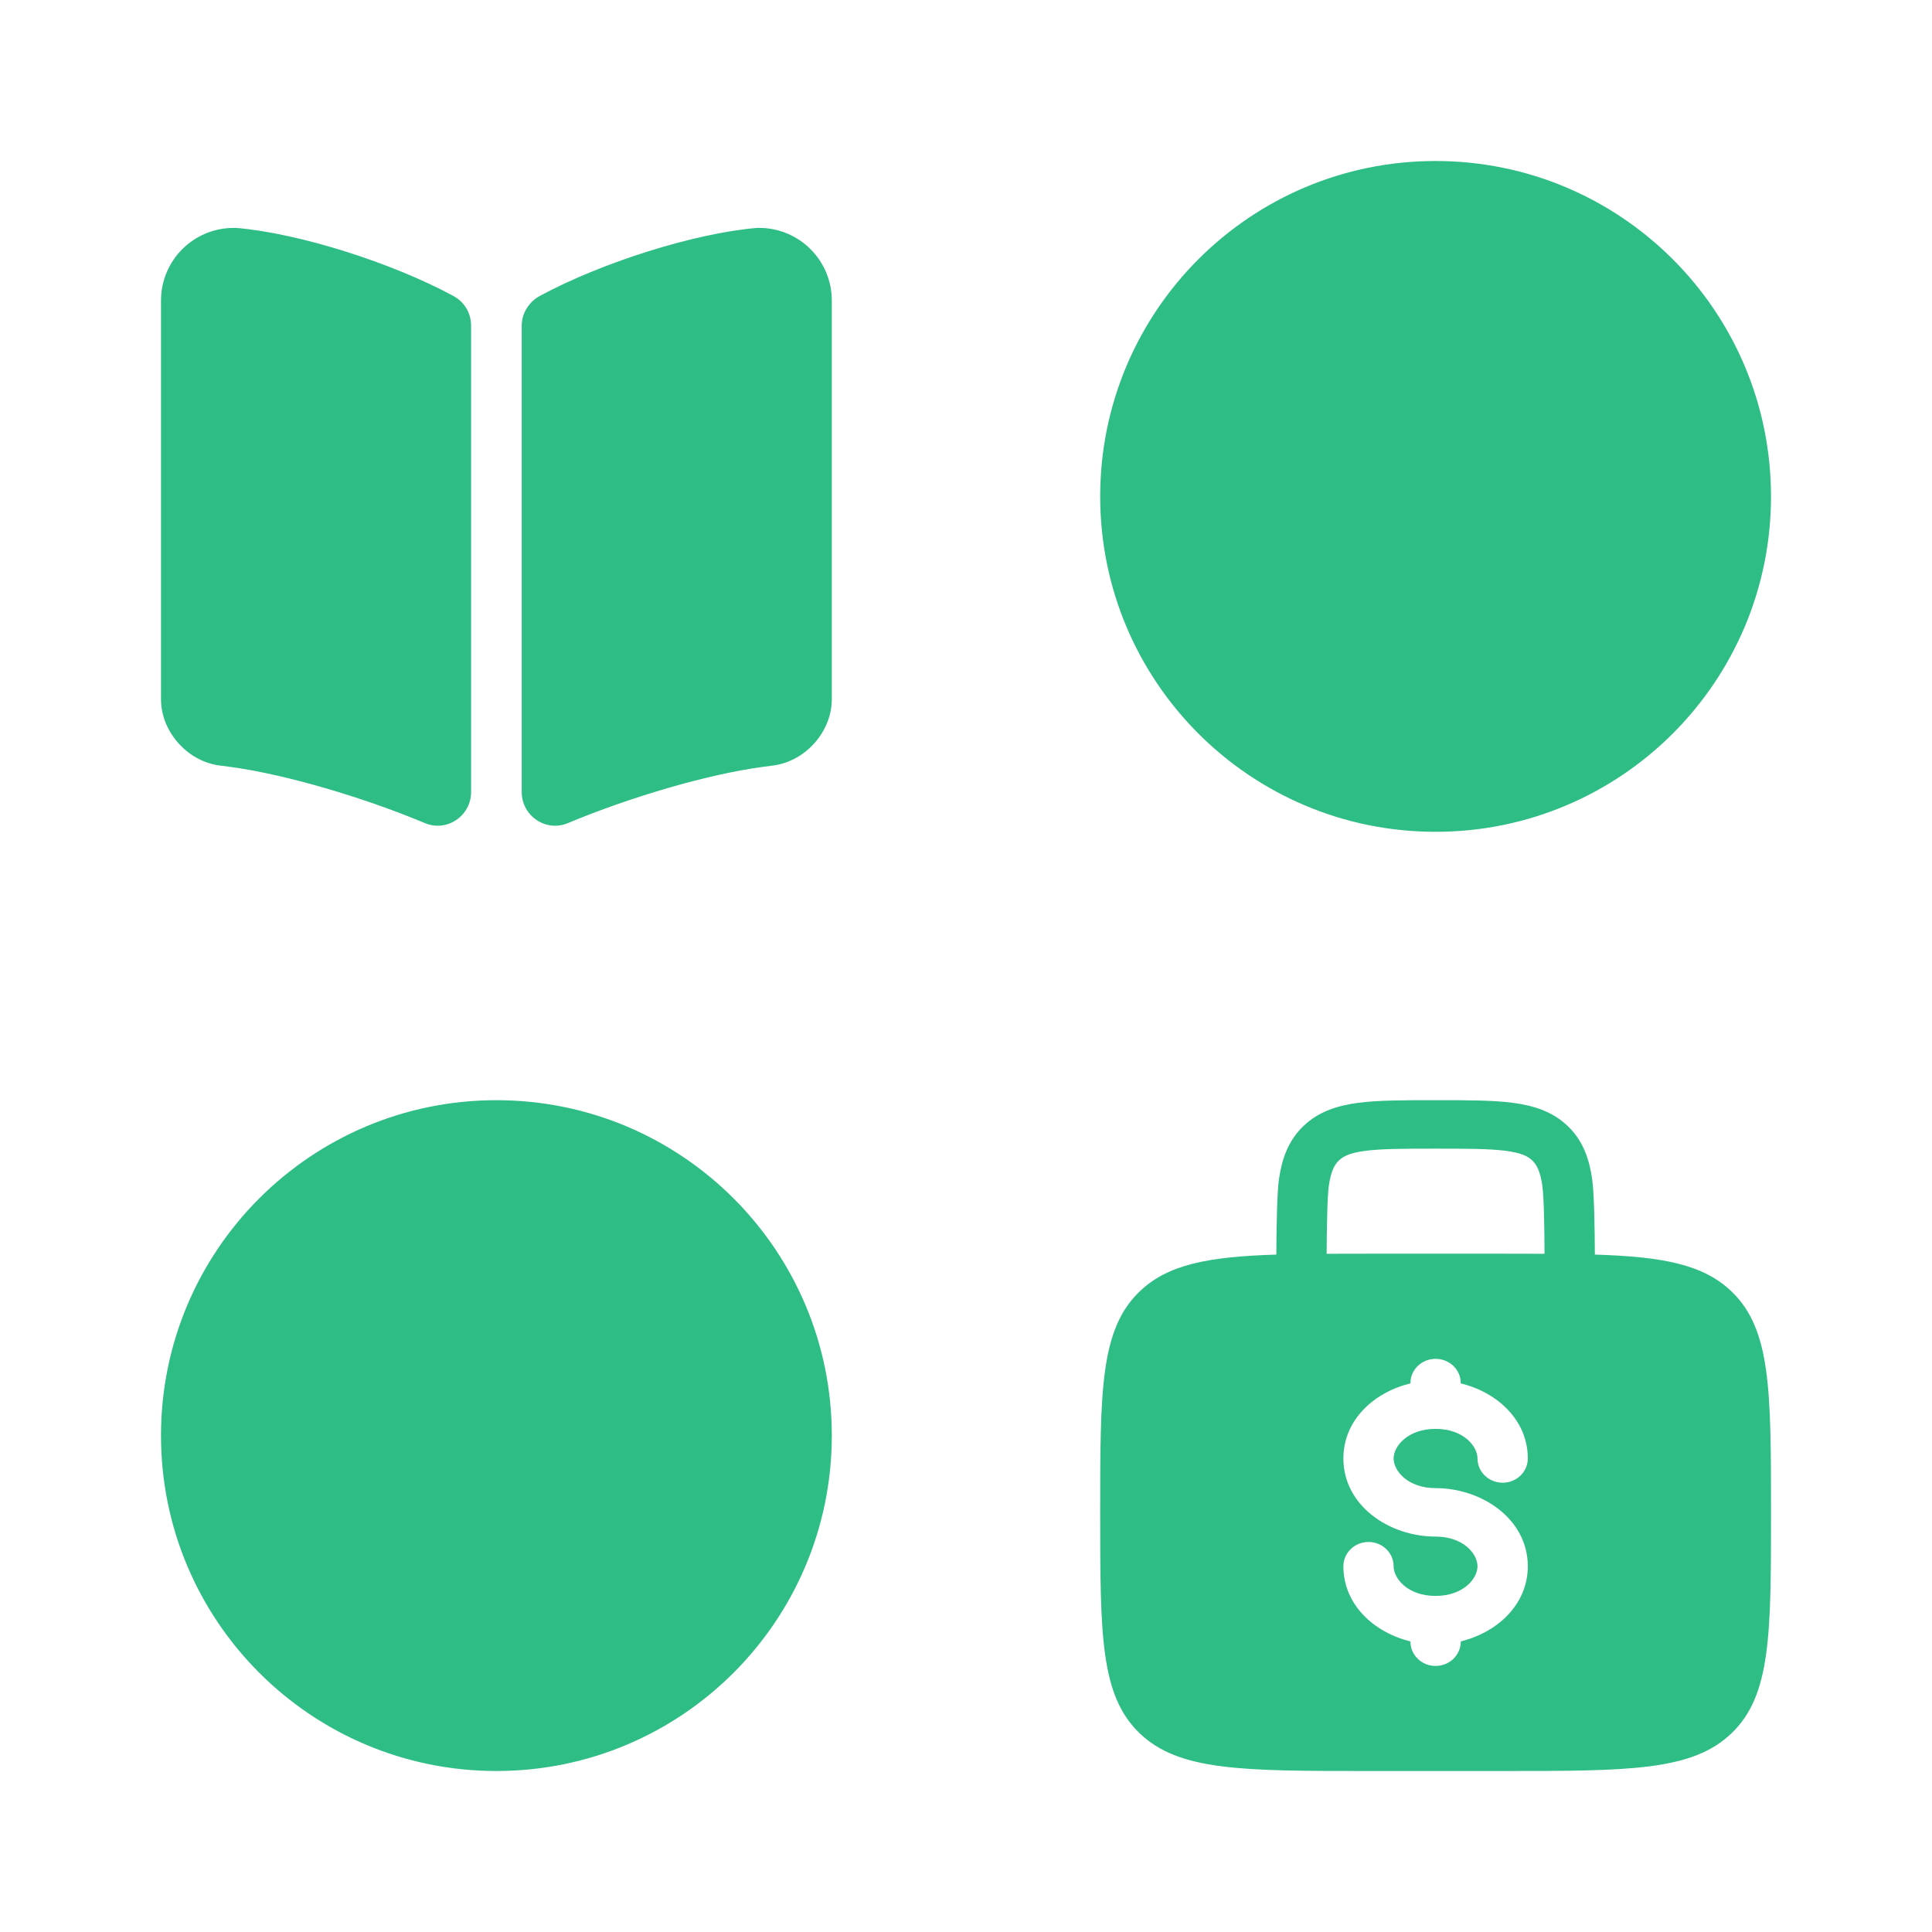 <svg width="24" height="24" viewBox="0 0 24 24" fill="none" xmlns="http://www.w3.org/2000/svg">
<path fill-rule="evenodd" clip-rule="evenodd" d="M22 6.167C22 8.468 20.134 10.333 17.833 10.333C15.532 10.333 13.667 8.468 13.667 6.167C13.667 3.865 15.532 2 17.833 2C20.134 2 22 3.865 22 6.167ZM10.333 17.833C10.333 20.134 8.468 22 6.167 22C3.865 22 2 20.134 2 17.833C2 15.532 3.865 13.667 6.167 13.667C8.468 13.667 10.333 15.532 10.333 17.833ZM10.333 8.686V3.734C10.333 3.235 9.929 2.831 9.43 2.831H9.405C8.622 2.897 7.468 3.264 6.706 3.676C6.569 3.751 6.481 3.893 6.481 4.047V9.839C6.481 10.135 6.781 10.339 7.052 10.226C7.826 9.902 8.788 9.619 9.471 9.527L9.6 9.51C10.004 9.46 10.333 9.09 10.333 8.686ZM5.631 3.676C4.869 3.264 3.716 2.897 2.933 2.831H2.904C2.404 2.831 2 3.235 2 3.734V8.686C2 9.09 2.329 9.46 2.733 9.51L2.862 9.527C3.545 9.619 4.507 9.902 5.281 10.226C5.552 10.339 5.852 10.135 5.852 9.839V4.047C5.852 3.888 5.769 3.751 5.631 3.676ZM16.877 13.699C17.125 13.667 17.437 13.667 17.812 13.667H17.855C18.229 13.667 18.541 13.667 18.789 13.699C19.051 13.733 19.287 13.807 19.477 13.99C19.667 14.173 19.744 14.401 19.779 14.653C19.803 14.824 19.81 15.233 19.812 15.585C20.654 15.611 21.16 15.706 21.512 16.045C22 16.515 22 17.273 22 18.787C22 20.302 22 21.059 21.512 21.529C21.024 22 20.238 22 18.667 22H17C15.429 22 14.643 22 14.155 21.529C13.667 21.059 13.667 20.302 13.667 18.787C13.667 17.273 13.667 16.515 14.155 16.045C14.506 15.706 15.012 15.611 15.855 15.585C15.857 15.233 15.864 14.824 15.887 14.653C15.923 14.401 16 14.173 16.19 13.99C16.38 13.807 16.616 13.733 16.877 13.699ZM19.16 14.733C19.179 14.869 19.185 15.235 19.187 15.575C19.023 15.574 18.851 15.574 18.667 15.574H17C16.816 15.574 16.643 15.574 16.48 15.575C16.482 15.235 16.488 14.869 16.507 14.733C16.533 14.548 16.577 14.469 16.632 14.416C16.686 14.364 16.768 14.321 16.961 14.296C17.162 14.27 17.432 14.269 17.833 14.269C18.235 14.269 18.505 14.27 18.706 14.296C18.898 14.321 18.981 14.364 19.035 14.416C19.089 14.469 19.134 14.548 19.16 14.733ZM18.146 17.181C18.146 17.014 18.006 16.88 17.833 16.88C17.661 16.88 17.521 17.014 17.521 17.181V17.185C17.067 17.295 16.688 17.64 16.688 18.118C16.688 18.703 17.256 19.088 17.833 19.088C18.177 19.088 18.354 19.302 18.354 19.456C18.354 19.611 18.177 19.825 17.833 19.825C17.49 19.825 17.312 19.611 17.312 19.456C17.312 19.29 17.173 19.155 17 19.155C16.827 19.155 16.688 19.29 16.688 19.456C16.688 19.934 17.067 20.279 17.521 20.39V20.394C17.521 20.56 17.661 20.695 17.833 20.695C18.006 20.695 18.146 20.56 18.146 20.394V20.39C18.599 20.279 18.979 19.934 18.979 19.456C18.979 18.871 18.41 18.486 17.833 18.486C17.49 18.486 17.312 18.272 17.312 18.118C17.312 17.964 17.49 17.75 17.833 17.75C18.177 17.75 18.354 17.964 18.354 18.118C18.354 18.284 18.494 18.419 18.667 18.419C18.839 18.419 18.979 18.284 18.979 18.118C18.979 17.64 18.599 17.295 18.146 17.185V17.181Z" fill="#2EBD85"/>
</svg>
